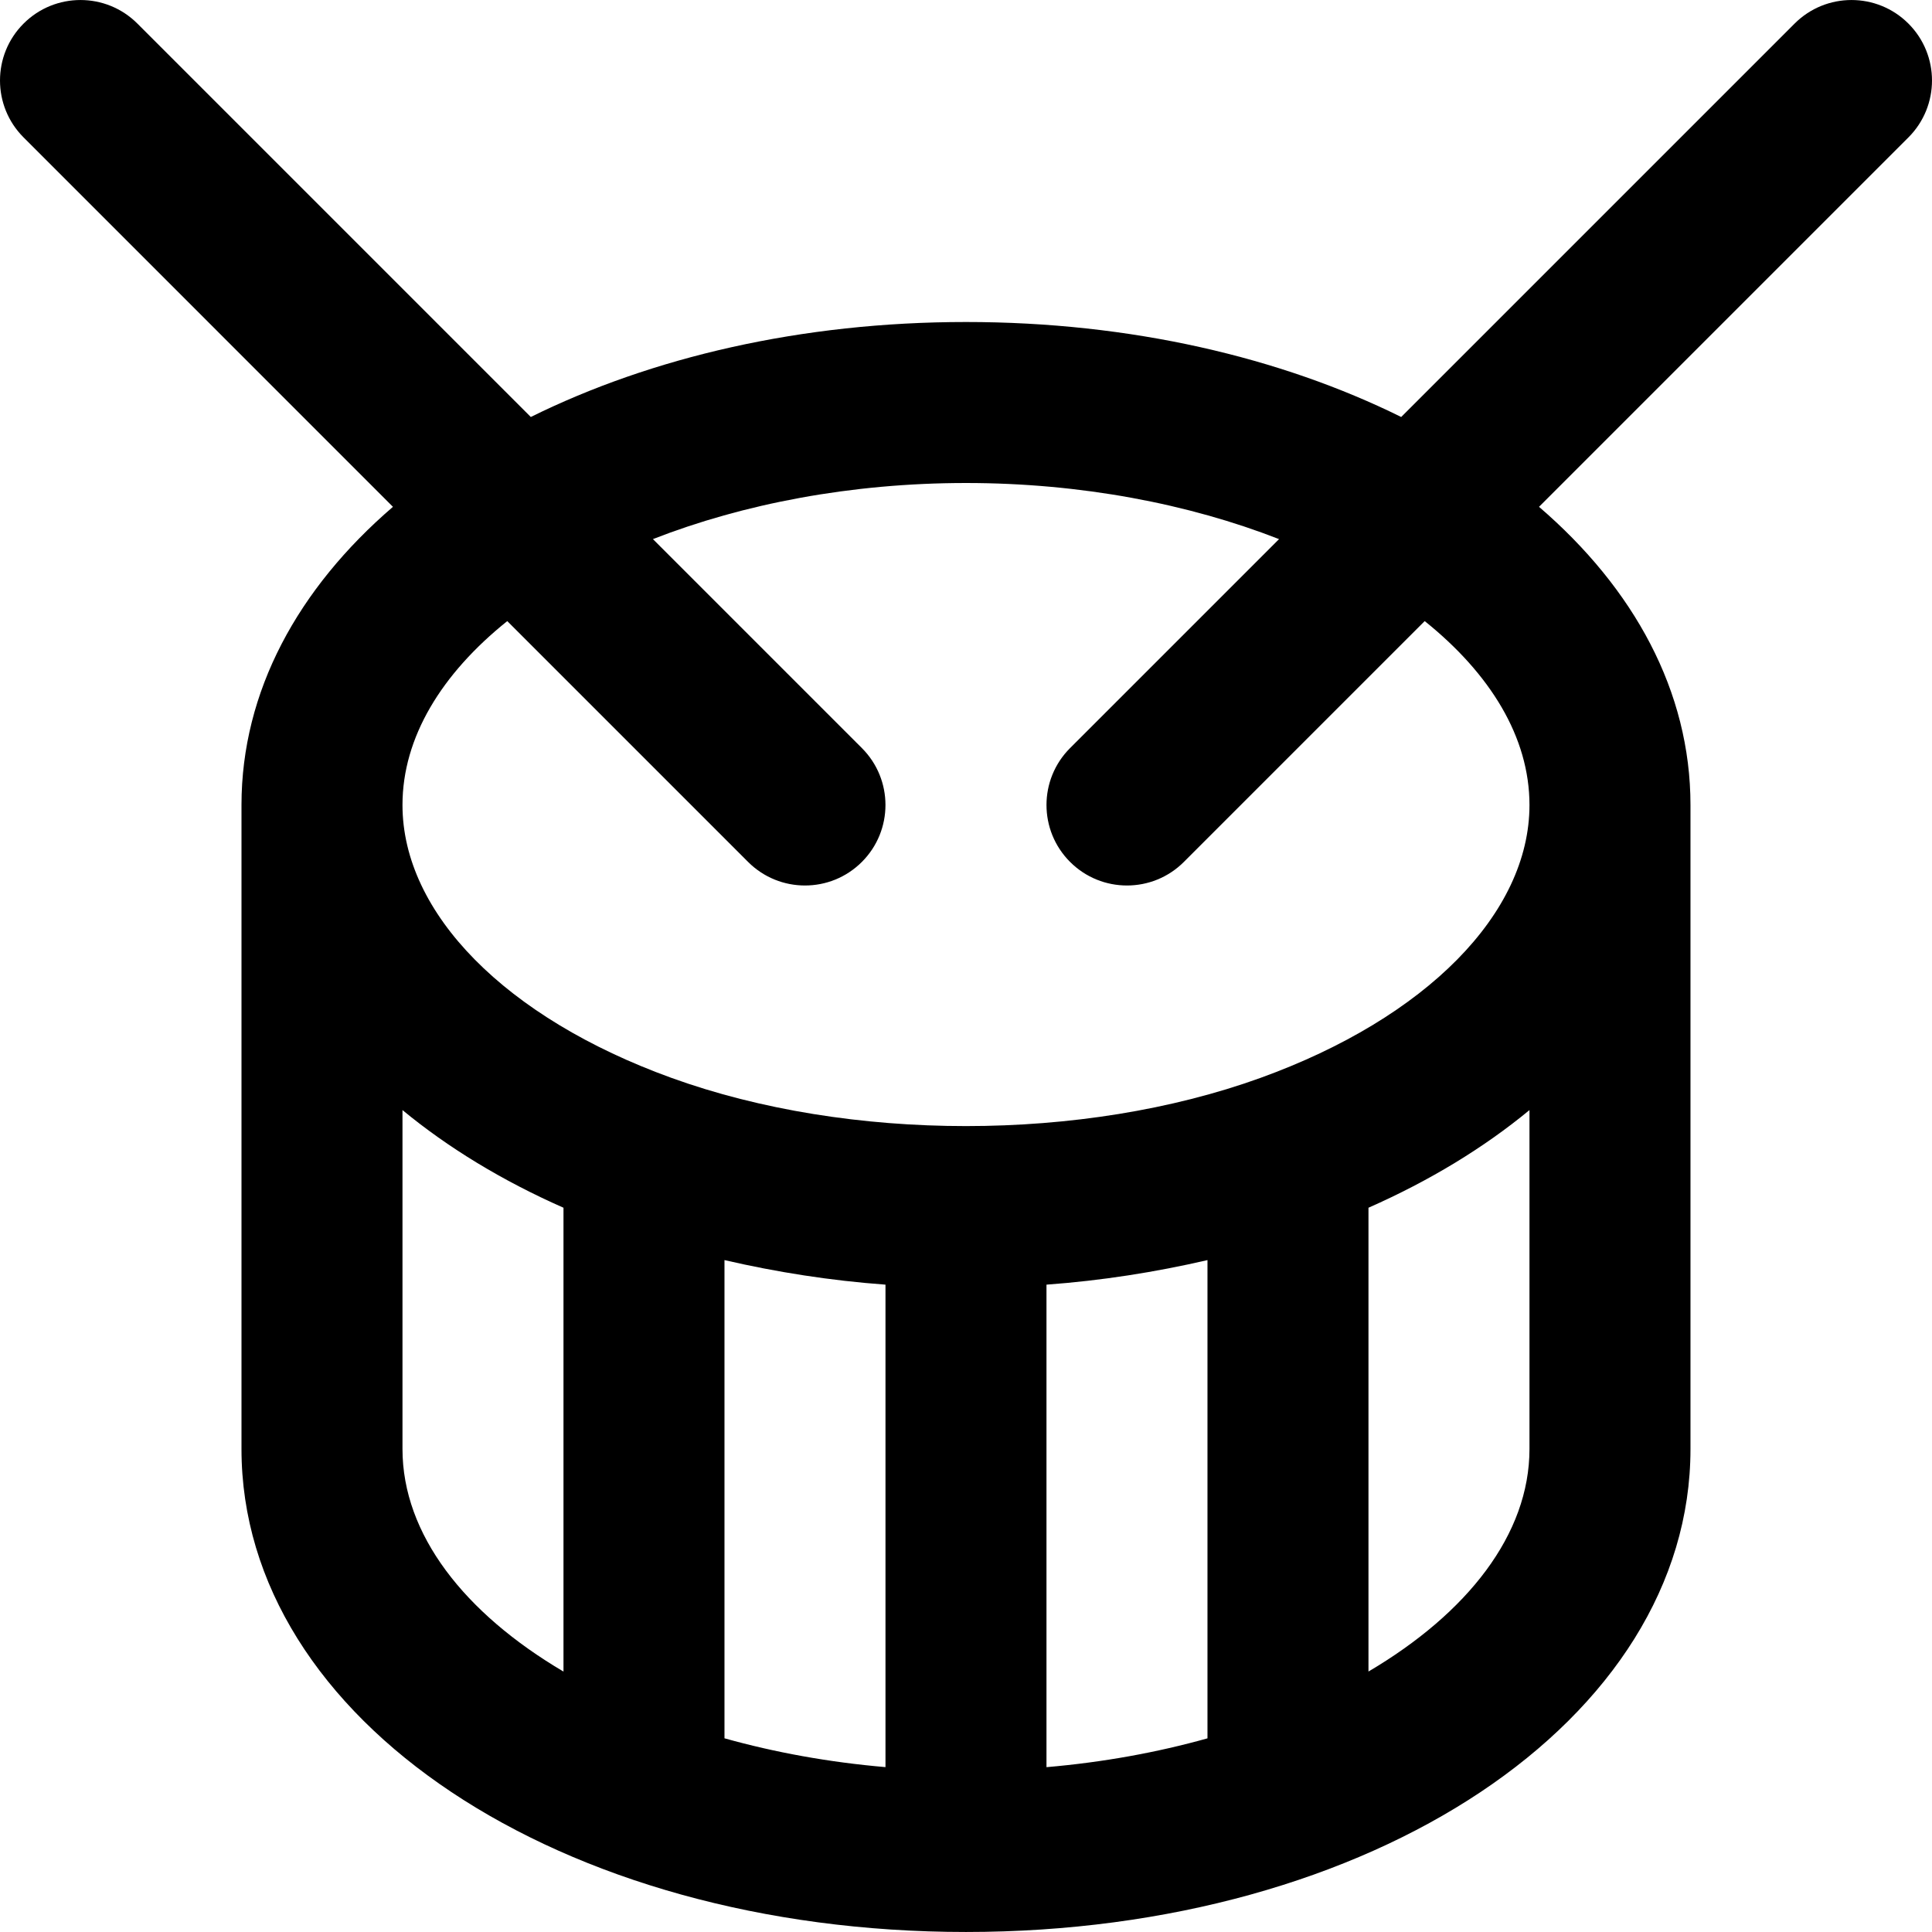<?xml version="1.0" encoding="iso-8859-1"?>
<!-- Generator: Adobe Illustrator 19.0.0, SVG Export Plug-In . SVG Version: 6.00 Build 0)  -->
<svg version="1.1" id="Capa_1" xmlns="http://www.w3.org/2000/svg" xmlns:xlink="http://www.w3.org/1999/xlink" x="0px" y="0px"
	 viewBox="0 0 384.004 384.004" style="enable-background:new 0 0 384.004 384.004;" xml:space="preserve">
<g>
	<g>
		<path d="M379.318,4.689c-6.248-6.248-16.376-6.248-22.624,0l-78.192,78.192c-23.96-11.848-53.736-18.88-86.504-18.88
			s-62.544,7.032-86.496,18.88L27.31,4.689c-6.248-6.248-16.376-6.248-22.624,0s-6.248,16.376,0,22.624l73.416,73.424
			c-18.872,16.224-30.104,36.688-30.104,59.264v128c0,53.832,63.248,96,144,96s144-42.168,144-96v-128
			c0-22.576-11.232-43.04-30.104-59.264l73.424-73.424C385.566,21.065,385.566,10.937,379.318,4.689z M111.998,332.241
			c-19.664-11.592-32-27.256-32-44.232v-67.368c9.032,7.456,19.784,14.016,32,19.408V332.241z M175.998,351.233
			c-11.256-0.968-22.008-2.928-32-5.728v-95.048c10.344,2.392,21.048,4.08,32,4.88V351.233z M239.998,345.513
			c-9.992,2.8-20.744,4.76-32,5.728v-95.904c10.952-0.8,21.656-2.488,32-4.88V345.513z M303.998,288.001
			c0,16.976-12.336,32.64-32,44.232v-92.184c12.216-5.392,22.968-11.952,32-19.408V288.001z M250.558,214.233
			c-35.344,12.784-81.792,12.784-117.12,0c-32.96-11.928-53.44-32.712-53.44-54.232c0-13.472,7.8-26.104,20.824-36.552
			l47.864,47.864c3.128,3.128,7.216,4.688,11.312,4.688s8.184-1.56,11.312-4.688c6.248-6.248,6.248-16.376,0-22.624l-41.536-41.536
			c17.928-7.008,39.408-11.152,62.224-11.152s44.296,4.144,62.224,11.152l-41.536,41.536c-6.248,6.248-6.248,16.376,0,22.624
			c3.128,3.128,7.216,4.688,11.312,4.688s8.184-1.56,11.312-4.688l47.864-47.864c13.024,10.448,20.824,23.08,20.824,36.552
			C303.998,181.521,283.518,202.305,250.558,214.233z"/>
	</g>
</g>
<g>
</g>
<g>
</g>
<g>
</g>
<g>
</g>
<g>
</g>
<g>
</g>
<g>
</g>
<g>
</g>
<g>
</g>
<g>
</g>
<g>
</g>
<g>
</g>
<g>
</g>
<g>
</g>
<g>
</g>
</svg>
